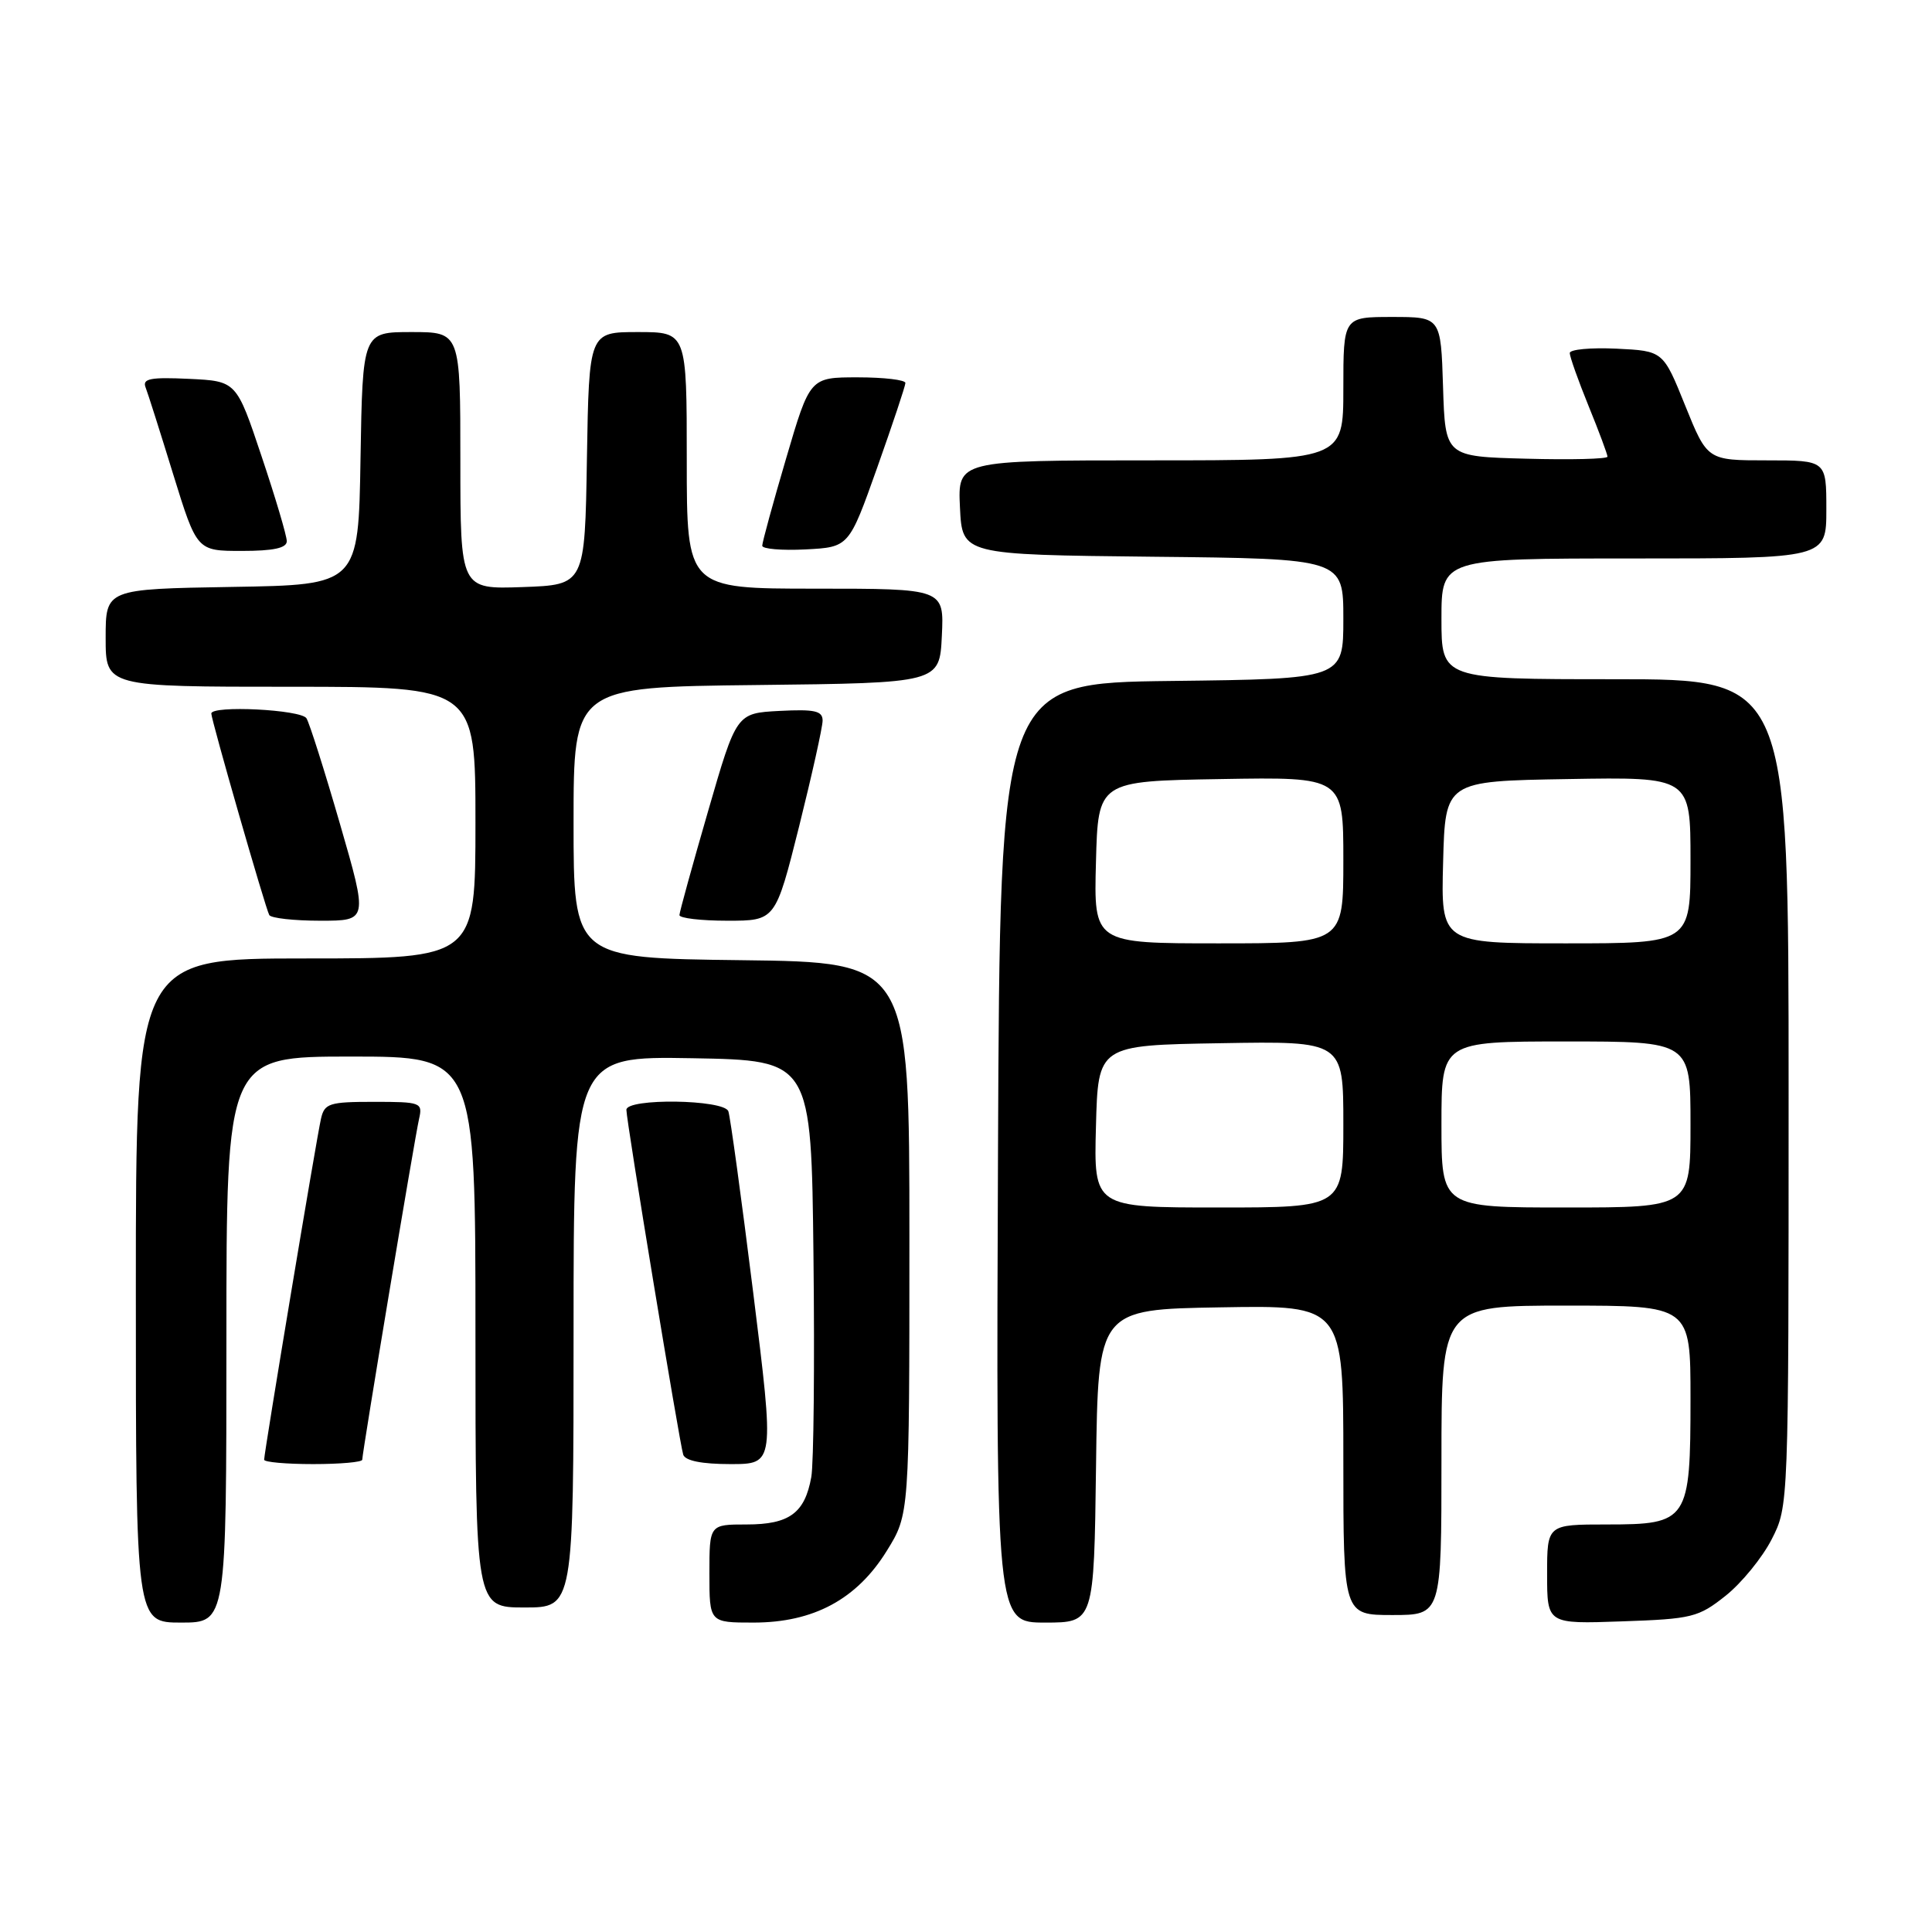 <?xml version="1.0" encoding="UTF-8" standalone="no"?>
<!DOCTYPE svg PUBLIC "-//W3C//DTD SVG 1.1//EN" "http://www.w3.org/Graphics/SVG/1.1/DTD/svg11.dtd" >
<svg xmlns="http://www.w3.org/2000/svg" xmlns:xlink="http://www.w3.org/1999/xlink" version="1.1" viewBox="0 0 256 256">
 <g >
 <path fill="currentColor"
d=" M 30.00 177.50 C 30.00 140.00 30.00 140.00 46.50 140.00 C 63.00 140.00 63.00 140.00 63.00 176.50 C 63.00 213.00 63.00 213.00 69.50 213.00 C 76.00 213.00 76.00 213.00 76.00 176.47 C 76.00 139.95 76.00 139.95 91.75 140.22 C 107.50 140.50 107.50 140.50 107.79 166.50 C 107.95 180.80 107.82 193.95 107.50 195.72 C 106.64 200.50 104.59 202.00 98.93 202.00 C 94.00 202.00 94.00 202.00 94.00 208.50 C 94.00 215.00 94.00 215.00 99.84 215.00 C 107.79 215.00 113.53 211.92 117.50 205.50 C 120.50 200.66 120.50 200.66 120.50 164.08 C 120.50 127.50 120.50 127.50 98.25 127.23 C 76.00 126.96 76.00 126.96 76.00 109.00 C 76.00 91.04 76.00 91.04 100.25 90.77 C 124.50 90.50 124.50 90.50 124.80 84.25 C 125.10 78.00 125.10 78.00 108.05 78.00 C 91.00 78.00 91.00 78.00 91.00 61.00 C 91.00 44.00 91.00 44.00 84.52 44.00 C 78.05 44.00 78.05 44.00 77.77 60.75 C 77.50 77.50 77.50 77.50 69.25 77.79 C 61.00 78.08 61.00 78.08 61.00 61.04 C 61.00 44.00 61.00 44.00 54.52 44.00 C 48.05 44.00 48.05 44.00 47.77 60.75 C 47.50 77.50 47.50 77.50 30.75 77.77 C 14.00 78.05 14.00 78.05 14.00 84.52 C 14.00 91.00 14.00 91.00 38.50 91.00 C 63.00 91.00 63.00 91.00 63.00 109.00 C 63.00 127.00 63.00 127.00 40.50 127.00 C 18.00 127.00 18.00 127.00 18.00 171.00 C 18.00 215.00 18.00 215.00 24.00 215.00 C 30.00 215.00 30.00 215.00 30.00 177.50 Z  M 145.23 194.25 C 145.50 173.50 145.50 173.50 161.75 173.23 C 178.00 172.95 178.00 172.95 178.00 193.48 C 178.00 214.00 178.00 214.00 184.50 214.00 C 191.00 214.00 191.00 214.00 191.00 193.50 C 191.00 173.00 191.00 173.00 207.50 173.00 C 224.00 173.00 224.00 173.00 224.00 185.28 C 224.00 201.53 223.69 202.00 212.94 202.00 C 205.00 202.00 205.00 202.00 205.00 208.59 C 205.00 215.19 205.00 215.19 214.91 214.84 C 224.21 214.52 225.05 214.31 228.66 211.44 C 230.77 209.76 233.51 206.40 234.75 203.98 C 237.00 199.58 237.00 199.58 237.00 144.79 C 237.00 90.00 237.00 90.00 214.00 90.00 C 191.00 90.00 191.00 90.00 191.00 82.00 C 191.00 74.00 191.00 74.00 216.50 74.00 C 242.00 74.00 242.00 74.00 242.00 67.50 C 242.00 61.00 242.00 61.00 234.12 61.00 C 226.23 61.00 226.23 61.00 223.30 53.75 C 220.38 46.50 220.38 46.50 214.19 46.20 C 210.78 46.04 208.00 46.30 208.00 46.78 C 208.00 47.26 209.12 50.42 210.50 53.81 C 211.88 57.19 213.00 60.21 213.00 60.51 C 213.00 60.82 208.16 60.94 202.25 60.78 C 191.50 60.50 191.50 60.50 191.21 51.25 C 190.92 42.00 190.92 42.00 184.46 42.00 C 178.00 42.00 178.00 42.00 178.00 51.50 C 178.00 61.00 178.00 61.00 152.45 61.00 C 126.90 61.00 126.90 61.00 127.20 67.25 C 127.50 73.50 127.50 73.50 152.75 73.77 C 178.00 74.03 178.00 74.03 178.00 82.00 C 178.00 89.96 178.00 89.96 155.25 90.23 C 132.50 90.50 132.50 90.50 132.24 152.75 C 131.98 215.00 131.98 215.00 138.47 215.00 C 144.96 215.00 144.96 215.00 145.23 194.25 Z  M 48.00 193.42 C 48.00 192.49 54.95 150.75 55.53 148.25 C 56.02 146.09 55.76 146.00 49.54 146.00 C 43.62 146.00 42.99 146.20 42.53 148.25 C 41.95 150.75 35.00 192.49 35.00 193.42 C 35.00 193.74 37.92 194.00 41.50 194.00 C 45.08 194.00 48.00 193.74 48.00 193.42 Z  M 99.80 171.25 C 98.24 158.74 96.76 147.94 96.51 147.25 C 95.94 145.67 83.00 145.49 83.00 147.06 C 83.00 148.54 90.04 191.21 90.53 192.75 C 90.80 193.56 92.99 194.00 96.79 194.00 C 102.63 194.00 102.63 194.00 99.80 171.25 Z  M 45.05 109.18 C 43.01 102.13 41.01 95.83 40.61 95.18 C 39.90 94.02 28.00 93.43 28.00 94.55 C 28.00 95.40 35.19 120.41 35.68 121.25 C 35.92 121.66 38.96 122.00 42.44 122.00 C 48.76 122.00 48.76 122.00 45.05 109.18 Z  M 105.88 109.53 C 107.59 102.67 109.00 96.34 109.00 95.48 C 109.00 94.19 107.95 93.96 103.29 94.20 C 97.58 94.50 97.58 94.50 93.82 107.50 C 91.75 114.65 90.04 120.84 90.03 121.25 C 90.01 121.66 92.87 122.00 96.38 122.00 C 102.75 122.00 102.75 122.00 105.88 109.53 Z  M 38.00 71.71 C 38.00 71.00 36.50 65.94 34.66 60.46 C 31.33 50.50 31.33 50.50 25.04 50.20 C 19.98 49.96 18.85 50.17 19.28 51.30 C 19.58 52.06 21.23 57.26 22.95 62.85 C 26.09 73.00 26.09 73.00 32.04 73.00 C 36.24 73.00 38.00 72.62 38.00 71.71 Z  M 116.22 62.00 C 118.27 56.22 119.96 51.16 119.97 50.75 C 119.99 50.34 117.15 50.00 113.66 50.00 C 107.32 50.00 107.32 50.00 104.16 60.76 C 102.42 66.67 101.00 71.87 101.00 72.31 C 101.00 72.74 103.59 72.96 106.75 72.80 C 112.49 72.50 112.49 72.50 116.22 62.00 Z  M 145.22 149.25 C 145.50 138.50 145.50 138.50 161.75 138.23 C 178.00 137.95 178.00 137.95 178.00 148.98 C 178.00 160.00 178.00 160.00 161.47 160.00 C 144.93 160.00 144.93 160.00 145.22 149.25 Z  M 191.00 149.00 C 191.00 138.00 191.00 138.00 207.50 138.00 C 224.00 138.00 224.00 138.00 224.00 149.00 C 224.00 160.00 224.00 160.00 207.50 160.00 C 191.00 160.00 191.00 160.00 191.00 149.00 Z  M 145.22 114.25 C 145.50 103.50 145.50 103.50 161.75 103.23 C 178.00 102.95 178.00 102.95 178.00 113.98 C 178.00 125.00 178.00 125.00 161.47 125.00 C 144.93 125.00 144.93 125.00 145.22 114.25 Z  M 191.22 114.25 C 191.50 103.50 191.50 103.50 207.75 103.23 C 224.00 102.95 224.00 102.95 224.00 113.98 C 224.00 125.00 224.00 125.00 207.47 125.00 C 190.93 125.00 190.93 125.00 191.22 114.25 Z "/>
</g>
</svg>